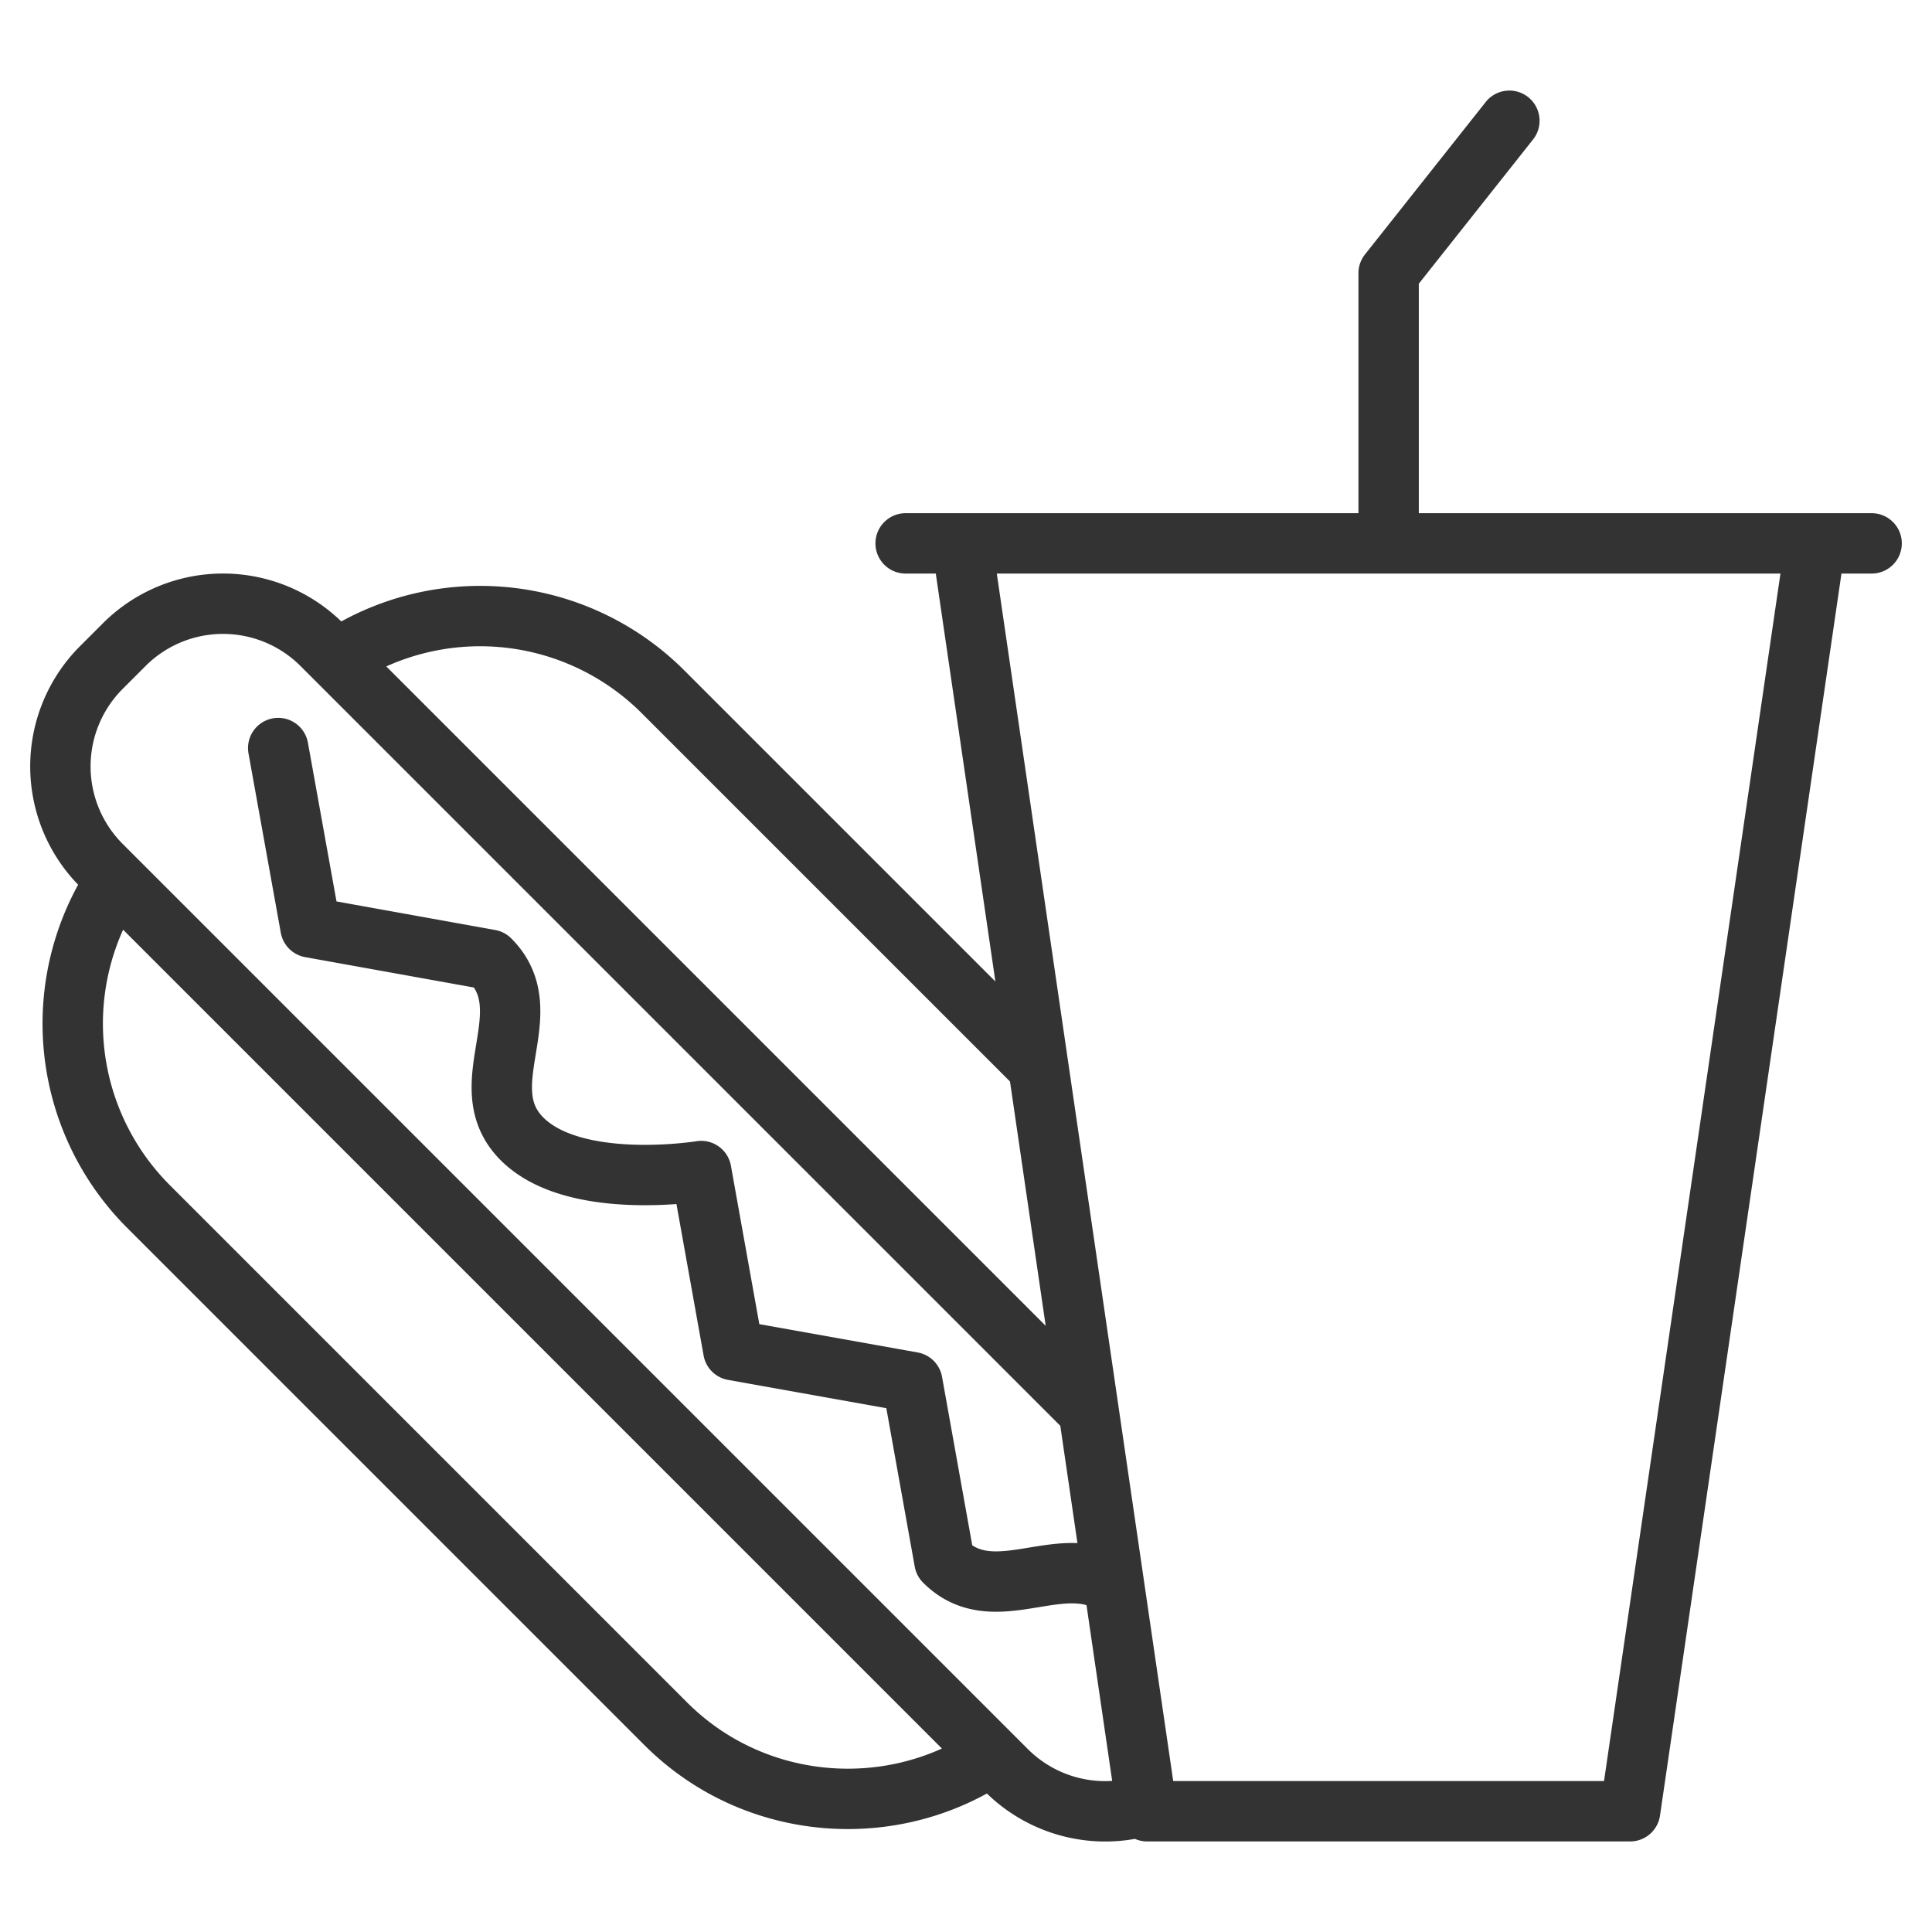 <svg xmlns="http://www.w3.org/2000/svg" viewBox="0 0 32 32"><path d="M17.913 23.26L5.326 10.673a2.314 2.314 0 0 0-3.264 0l-.389.389a2.316 2.316 0 0 0 0 3.264l15.001 15.001a2.313 2.313 0 0 0 2.282.581m-.689-3.754c-.831-.365-1.859.472-2.624-.294l-.532-2.967-2.965-.53-.532-2.967s-2.092.343-2.967-.532.342-2.093-.533-2.968l-2.971-.535-.535-2.971m-2.703 2.217a4.284 4.284 0 0 0 .544 5.366l8.578 8.578c1.433 1.433 3.654 1.628 5.302.585m.769-11.561l-6.126-6.126a4.284 4.284 0 0 0-5.209-.643M30 9.467L27 30h-8L16 9.467M15 9h16m-6-7l-2 2.525V9" stroke="#333" stroke-linecap="round" stroke-linejoin="round" stroke-miterlimit="10" fill="none"/></svg>